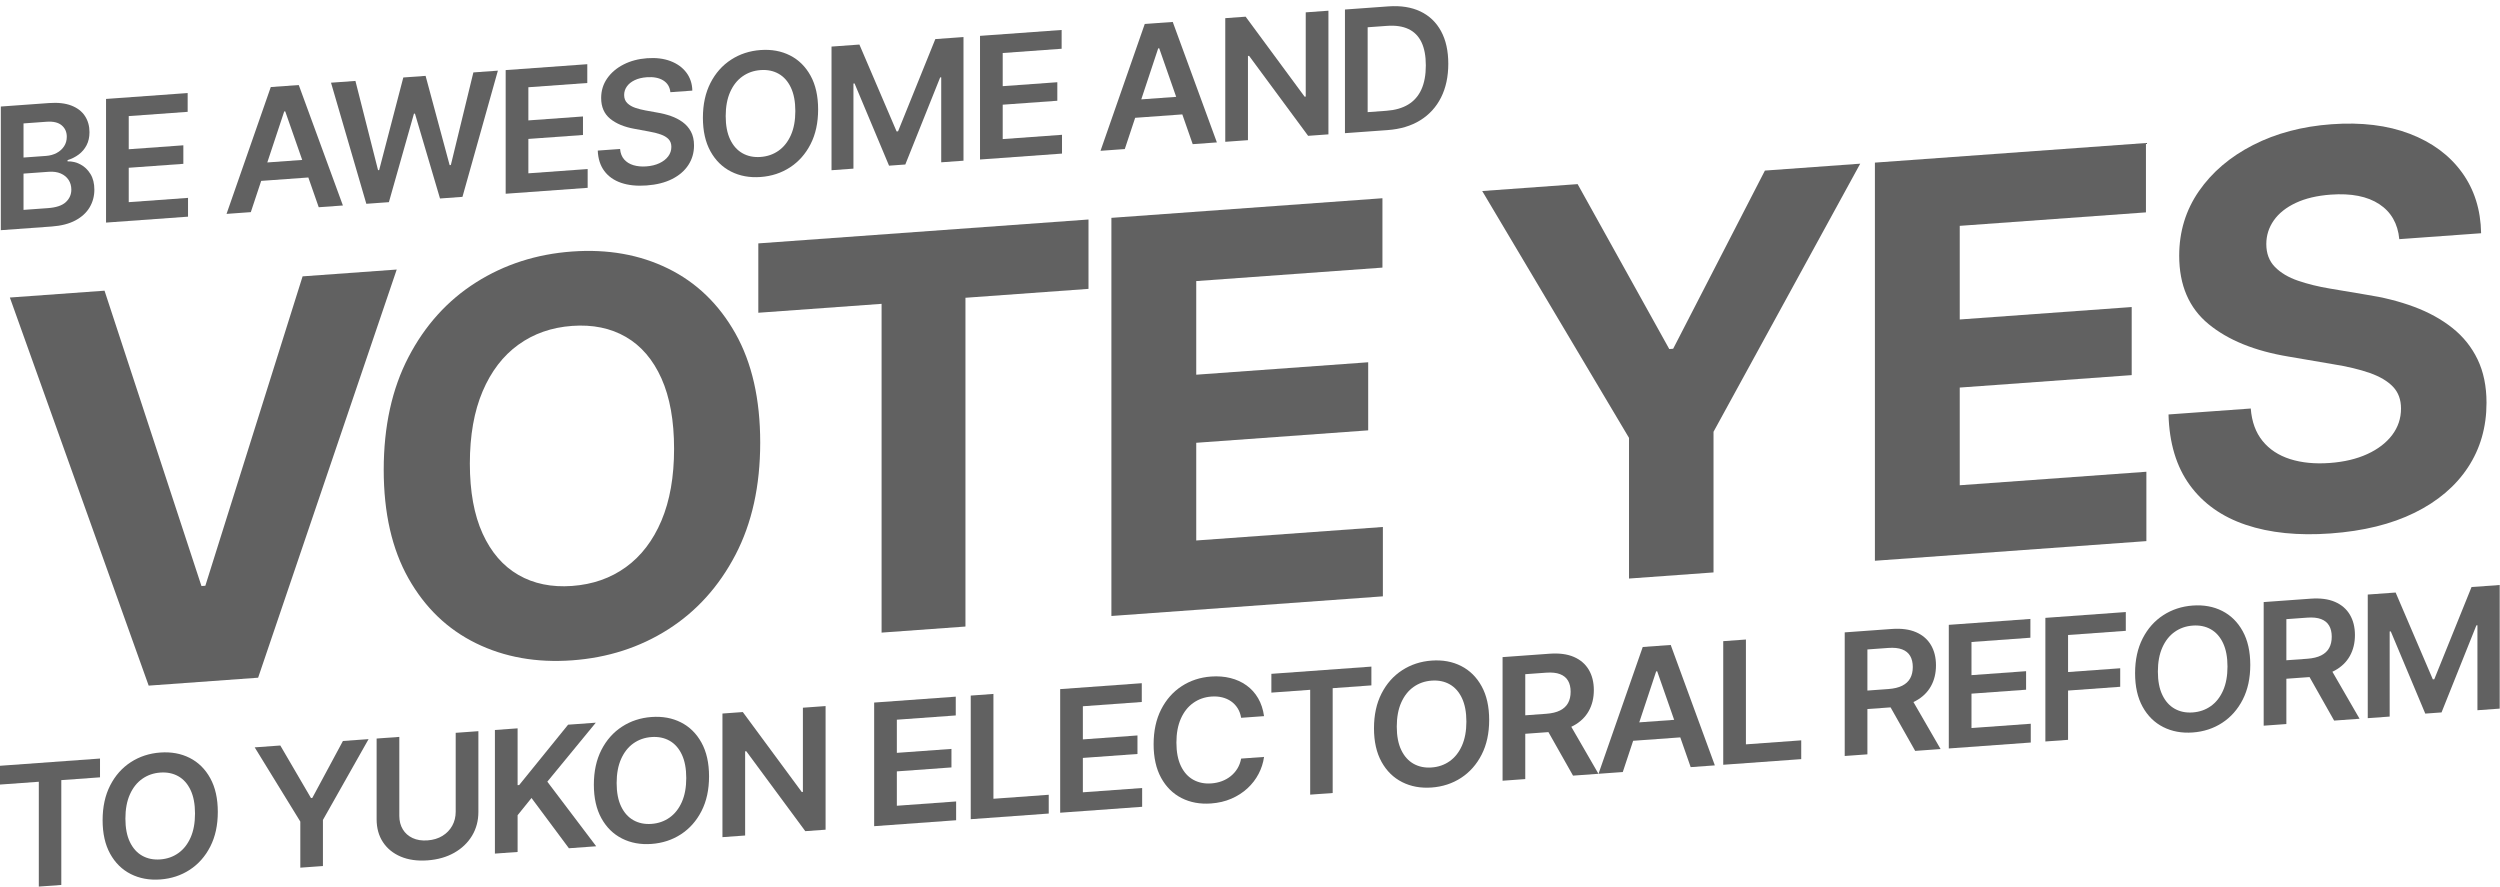<?xml version="1.0" encoding="UTF-8" standalone="no"?>
<!DOCTYPE svg PUBLIC "-//W3C//DTD SVG 1.1//EN" "http://www.w3.org/Graphics/SVG/1.1/DTD/svg11.dtd">
<svg width="100%" height="100%" viewBox="0 0 19384 6877" version="1.1" xmlns="http://www.w3.org/2000/svg" xmlns:xlink="http://www.w3.org/1999/xlink" xml:space="preserve" xmlns:serif="http://www.serif.com/" style="fill-rule:evenodd;clip-rule:evenodd;stroke-linejoin:round;stroke-miterlimit:2;">
    <g transform="matrix(4.167,0,0,4.167,0,0)">
        <g id="Artboard1" transform="matrix(1,0,0,1.046,-1.24345e-14,0)">
            <rect x="0" y="0" width="4652.16" height="1577.14" style="fill:none;"/>
            <g transform="matrix(0.998,-0.069,0,0.954,-9.174,1582.76)">
                <path d="M9.19,-195.475L9.19,-230.499L195.662,-230.499L195.662,-195.475L123.484,-195.475L123.484,0L81.557,0L81.557,-195.475L9.19,-195.475Z" style="fill:rgb(97,97,97);fill-rule:nonzero;"/>
            </g>
            <g transform="matrix(0.998,-0.069,0,0.954,-9.174,1582.76)">
                <path d="M307.985,3.094C287.565,3.094 269.238,-1.599 253.004,-10.984C236.77,-20.369 223.961,-33.884 214.577,-51.53C205.194,-69.176 200.502,-90.364 200.502,-115.095C200.502,-139.971 205.194,-161.257 214.577,-178.955C223.961,-196.653 236.77,-210.183 253.004,-219.547C269.238,-228.911 287.565,-233.593 307.985,-233.593C328.468,-233.593 346.785,-228.911 362.936,-219.547C379.087,-210.183 391.849,-196.653 401.222,-178.955C410.595,-161.257 415.281,-139.971 415.281,-115.095C415.281,-90.322 410.595,-69.113 401.222,-51.467C391.849,-33.821 379.087,-20.316 362.936,-10.952C346.785,-1.588 328.468,3.094 307.985,3.094ZM307.985,-34.282C320.685,-34.282 331.904,-37.381 341.643,-43.579C351.382,-49.776 359.007,-58.888 364.52,-70.913C370.032,-82.938 372.788,-97.666 372.788,-115.095C372.788,-132.627 370.032,-147.432 364.52,-159.509C359.007,-171.586 351.382,-180.723 341.643,-186.921C331.904,-193.118 320.685,-196.217 307.985,-196.217C295.327,-196.217 284.114,-193.118 274.344,-186.921C264.574,-180.723 256.906,-171.586 251.342,-159.509C245.777,-147.432 242.995,-132.627 242.995,-115.095C242.995,-97.666 245.777,-82.938 251.342,-70.913C256.906,-58.888 264.574,-49.776 274.344,-43.579C284.114,-37.381 295.327,-34.282 307.985,-34.282Z" style="fill:rgb(97,97,97);fill-rule:nonzero;"/>
            </g>
            <g transform="matrix(0.998,-0.069,0,0.954,-9.174,1582.76)">
                <path d="M484.061,-230.499L531.825,-230.499L589.001,-128.399L591.448,-128.399L648.563,-230.499L696.391,-230.499L611.283,-85.949L611.283,0L569.106,0L569.106,-85.949L484.061,-230.499Z" style="fill:rgb(97,97,97);fill-rule:nonzero;"/>
            </g>
            <g transform="matrix(0.998,-0.069,0,0.954,-9.174,1582.76)">
                <path d="M858.813,-230.499L901.117,-230.499L901.117,-79.947C901.117,-63.467 897.179,-48.962 889.302,-36.431C881.424,-23.901 870.372,-14.109 856.146,-7.054C841.92,-0 825.298,3.527 806.281,3.527C787.264,3.527 770.637,-0 756.4,-7.054C742.163,-14.109 731.101,-23.901 723.214,-36.431C715.326,-48.962 711.383,-63.467 711.383,-79.947L711.383,-230.499L753.687,-230.499L753.687,-83.351C753.687,-73.719 755.842,-65.17 760.151,-57.703C764.46,-50.237 770.558,-44.374 778.445,-40.114C786.333,-35.854 795.611,-33.724 806.281,-33.724C816.993,-33.724 826.272,-35.854 834.117,-40.114C841.963,-44.374 848.04,-50.237 852.349,-57.703C856.659,-65.17 858.813,-73.719 858.813,-83.351L858.813,-230.499Z" style="fill:rgb(97,97,97);fill-rule:nonzero;"/>
            </g>
            <g transform="matrix(0.998,-0.069,0,0.954,-9.174,1582.76)">
                <path d="M931.926,0L931.926,-230.499L974.23,-230.499L974.23,-124.563L977.179,-124.563L1068.37,-230.499L1120.03,-230.499L1029.65,-127.038L1120.78,0L1069.88,0L1000.15,-98.758L974.23,-68.5L974.23,0L931.926,0Z" style="fill:rgb(97,97,97);fill-rule:nonzero;"/>
            </g>
            <g transform="matrix(0.998,-0.069,0,0.954,-9.174,1582.76)">
                <path d="M1223.88,3.094C1203.46,3.094 1185.13,-1.599 1168.9,-10.984C1152.67,-20.369 1139.86,-33.884 1130.47,-51.53C1121.09,-69.176 1116.4,-90.364 1116.4,-115.095C1116.4,-139.971 1121.09,-161.257 1130.47,-178.955C1139.86,-196.653 1152.67,-210.183 1168.9,-219.547C1185.13,-228.911 1203.46,-233.593 1223.88,-233.593C1244.36,-233.593 1262.68,-228.911 1278.83,-219.547C1294.98,-210.183 1307.75,-196.653 1317.12,-178.955C1326.49,-161.257 1331.18,-139.971 1331.18,-115.095C1331.18,-90.322 1326.49,-69.113 1317.12,-51.467C1307.75,-33.821 1294.98,-20.316 1278.83,-10.952C1262.68,-1.588 1244.36,3.094 1223.88,3.094ZM1223.88,-34.282C1236.58,-34.282 1247.8,-37.381 1257.54,-43.579C1267.28,-49.776 1274.9,-58.888 1280.42,-70.913C1285.93,-82.938 1288.68,-97.666 1288.68,-115.095C1288.68,-132.627 1285.93,-147.432 1280.42,-159.509C1274.9,-171.586 1267.28,-180.723 1257.54,-186.921C1247.8,-193.118 1236.58,-196.217 1223.88,-196.217C1211.22,-196.217 1200.01,-193.118 1190.24,-186.921C1180.47,-180.723 1172.8,-171.586 1167.24,-159.509C1161.67,-147.432 1158.89,-132.627 1158.89,-115.095C1158.89,-97.666 1161.67,-82.938 1167.24,-70.913C1172.8,-58.888 1180.47,-49.776 1190.24,-43.579C1200.01,-37.381 1211.22,-34.282 1223.88,-34.282Z" style="fill:rgb(97,97,97);fill-rule:nonzero;"/>
            </g>
            <g transform="matrix(0.998,-0.069,0,0.954,-9.174,1582.76)">
                <path d="M1548.45,-230.499L1548.45,0L1510.61,0L1400.59,-156.987L1398.45,-156.987L1398.45,0L1356.15,0L1356.15,-230.499L1394.12,-230.499L1504.08,-73.452L1506.15,-73.452L1506.15,-230.499L1548.45,-230.499Z" style="fill:rgb(97,97,97);fill-rule:nonzero;"/>
            </g>
            <g transform="matrix(0.998,-0.069,0,0.954,-9.174,1582.76)">
                <path d="M1639.01,0L1639.01,-230.499L1791.15,-230.499L1791.15,-195.475L1681.32,-195.475L1681.32,-133.659L1783.12,-133.659L1783.12,-99.13L1681.32,-99.13L1681.32,-35.025L1791.84,-35.025L1791.84,0L1639.01,0Z" style="fill:rgb(97,97,97);fill-rule:nonzero;"/>
            </g>
            <g transform="matrix(0.998,-0.069,0,0.954,-9.174,1582.76)">
                <path d="M1819.08,0L1819.08,-230.499L1861.38,-230.499L1861.38,-35.025L1964.5,-35.025L1964.5,0L1819.08,0Z" style="fill:rgb(97,97,97);fill-rule:nonzero;"/>
            </g>
            <g transform="matrix(0.998,-0.069,0,0.954,-9.174,1582.76)">
                <path d="M1985.83,0L1985.83,-230.499L2137.97,-230.499L2137.97,-195.475L2028.13,-195.475L2028.13,-133.659L2129.94,-133.659L2129.94,-99.13L2028.13,-99.13L2028.13,-35.025L2138.66,-35.025L2138.66,0L1985.83,0Z" style="fill:rgb(97,97,97);fill-rule:nonzero;"/>
            </g>
            <g transform="matrix(0.998,-0.069,0,0.954,-9.174,1582.76)">
                <path d="M2267.07,3.094C2246.61,3.094 2228.3,-1.599 2212.15,-10.984C2196,-20.369 2183.28,-33.884 2173.99,-51.53C2164.7,-69.176 2160.05,-90.364 2160.05,-115.095C2160.05,-139.971 2164.73,-161.257 2174.08,-178.955C2183.43,-196.653 2196.2,-210.183 2212.37,-219.547C2228.54,-228.911 2246.77,-233.593 2267.07,-233.593C2280,-233.593 2292.07,-231.778 2303.3,-228.148C2314.52,-224.517 2324.52,-219.232 2333.28,-212.291C2342.05,-205.351 2349.24,-196.863 2354.86,-186.828C2360.47,-176.792 2364.16,-165.381 2365.92,-152.592L2323.24,-152.592C2322.07,-159.523 2319.86,-165.68 2316.6,-171.064C2313.35,-176.448 2309.27,-181.012 2304.36,-184.755C2299.46,-188.498 2293.92,-191.344 2287.75,-193.293C2281.57,-195.243 2274.93,-196.217 2267.82,-196.217C2255.12,-196.217 2243.84,-193.077 2233.99,-186.796C2224.14,-180.516 2216.43,-171.337 2210.88,-159.261C2205.32,-147.185 2202.55,-132.463 2202.55,-115.095C2202.55,-97.542 2205.35,-82.753 2210.94,-70.728C2216.54,-58.704 2224.24,-49.623 2234.05,-43.487C2243.87,-37.351 2255.08,-34.282 2267.69,-34.282C2274.68,-34.282 2281.23,-35.205 2287.34,-37.051C2293.45,-38.897 2298.97,-41.63 2303.89,-45.25C2308.82,-48.87 2312.95,-53.289 2316.29,-58.507C2319.62,-63.725 2321.94,-69.737 2323.24,-76.544L2365.92,-76.544C2364.37,-65.509 2360.97,-55.175 2355.7,-45.543C2350.44,-35.91 2343.53,-27.459 2334.98,-20.188C2326.42,-12.917 2316.43,-7.219 2305.02,-3.094C2293.61,1.031 2280.96,3.094 2267.07,3.094Z" style="fill:rgb(97,97,97);fill-rule:nonzero;"/>
            </g>
            <g transform="matrix(0.998,-0.069,0,0.954,-9.174,1582.76)">
                <path d="M2379.59,-195.475L2379.59,-230.499L2566.07,-230.499L2566.07,-195.475L2493.89,-195.475L2493.89,0L2451.96,0L2451.96,-195.475L2379.59,-195.475Z" style="fill:rgb(97,97,97);fill-rule:nonzero;"/>
            </g>
            <g transform="matrix(0.998,-0.069,0,0.954,-9.174,1582.76)">
                <path d="M2678.39,3.094C2657.97,3.094 2639.64,-1.599 2623.41,-10.984C2607.17,-20.369 2594.36,-33.884 2584.98,-51.53C2575.6,-69.176 2570.91,-90.364 2570.91,-115.095C2570.91,-139.971 2575.6,-161.257 2584.98,-178.955C2594.36,-196.653 2607.17,-210.183 2623.41,-219.547C2639.64,-228.911 2657.97,-233.593 2678.39,-233.593C2698.87,-233.593 2717.19,-228.911 2733.34,-219.547C2749.49,-210.183 2762.25,-196.653 2771.62,-178.955C2781,-161.257 2785.68,-139.971 2785.68,-115.095C2785.68,-90.322 2781,-69.113 2771.62,-51.467C2762.25,-33.821 2749.49,-20.316 2733.34,-10.952C2717.19,-1.588 2698.87,3.094 2678.39,3.094ZM2678.39,-34.282C2691.09,-34.282 2702.31,-37.381 2712.05,-43.579C2721.78,-49.776 2729.41,-58.888 2734.92,-70.913C2740.43,-82.938 2743.19,-97.666 2743.19,-115.095C2743.19,-132.627 2740.43,-147.432 2734.92,-159.509C2729.41,-171.586 2721.78,-180.723 2712.05,-186.921C2702.31,-193.118 2691.09,-196.217 2678.39,-196.217C2665.73,-196.217 2654.52,-193.118 2644.75,-186.921C2634.98,-180.723 2627.31,-171.586 2621.74,-159.509C2616.18,-147.432 2613.4,-132.627 2613.4,-115.095C2613.4,-97.666 2616.18,-82.938 2621.74,-70.913C2627.31,-58.888 2634.98,-49.776 2644.75,-43.579C2654.52,-37.381 2665.73,-34.282 2678.39,-34.282Z" style="fill:rgb(97,97,97);fill-rule:nonzero;"/>
            </g>
            <g transform="matrix(0.998,-0.069,0,0.954,-9.174,1582.76)">
                <path d="M2810.66,0L2810.66,-230.499L2898.4,-230.499C2916.33,-230.499 2931.4,-227.411 2943.6,-221.233C2955.81,-215.056 2965.06,-206.424 2971.36,-195.337C2977.66,-184.251 2980.81,-171.364 2980.81,-156.677C2980.81,-141.971 2977.64,-129.193 2971.32,-118.344C2964.99,-107.494 2955.64,-99.135 2943.29,-93.267C2930.94,-87.399 2915.74,-84.465 2897.71,-84.465L2835.39,-84.465L2835.39,-118.931L2892,-118.931C2902.54,-118.931 2911.17,-120.385 2917.89,-123.294C2924.6,-126.203 2929.56,-130.457 2932.76,-136.057C2935.96,-141.656 2937.56,-148.53 2937.56,-156.677C2937.56,-164.886 2935.95,-171.888 2932.71,-177.685C2929.48,-183.481 2924.51,-187.916 2917.79,-190.989C2911.08,-194.062 2902.41,-195.598 2891.81,-195.598L2852.96,-195.598L2852.96,0L2810.66,0ZM2942.02,0L2885.28,-104.513L2931.47,-104.513L2989.41,0L2942.02,0Z" style="fill:rgb(97,97,97);fill-rule:nonzero;"/>
            </g>
            <g transform="matrix(0.998,-0.069,0,0.954,-9.174,1582.76)">
                <path d="M3034.78,0L2989.52,0L3071.99,-230.499L3124.15,-230.499L3206.43,0L3161.37,0L3098.92,-183.222L3097.04,-183.222L3034.78,0ZM3036.35,-90.406L3159.55,-90.406L3159.55,-56.866L3036.35,-56.866L3036.35,-90.406Z" style="fill:rgb(97,97,97);fill-rule:nonzero;"/>
            </g>
            <g transform="matrix(0.998,-0.069,0,0.954,-9.174,1582.76)">
                <path d="M3222.06,0L3222.06,-230.499L3264.36,-230.499L3264.36,-35.025L3367.48,-35.025L3367.48,0L3222.06,0Z" style="fill:rgb(97,97,97);fill-rule:nonzero;"/>
            </g>
            <g transform="matrix(0.998,-0.069,0,0.954,-9.174,1582.76)">
                <path d="M3448.56,0L3448.56,-230.499L3536.3,-230.499C3554.24,-230.499 3569.3,-227.411 3581.51,-221.233C3593.72,-215.056 3602.97,-206.424 3609.27,-195.337C3615.57,-184.251 3618.71,-171.364 3618.71,-156.677C3618.71,-141.971 3615.55,-129.193 3609.22,-118.344C3602.89,-107.494 3593.55,-99.135 3581.2,-93.267C3568.84,-87.399 3553.65,-84.465 3535.61,-84.465L3473.29,-84.465L3473.29,-118.931L3529.9,-118.931C3540.45,-118.931 3549.08,-120.385 3555.79,-123.294C3562.51,-126.203 3567.47,-130.457 3570.67,-136.057C3573.87,-141.656 3575.47,-148.53 3575.47,-156.677C3575.47,-164.886 3573.85,-171.888 3570.62,-177.685C3567.39,-183.481 3562.41,-187.916 3555.7,-190.989C3548.98,-194.062 3540.32,-195.598 3529.71,-195.598L3490.87,-195.598L3490.87,0L3448.56,0ZM3579.93,0L3523.18,-104.513L3569.38,-104.513L3627.31,0L3579.93,0Z" style="fill:rgb(97,97,97);fill-rule:nonzero;"/>
            </g>
            <g transform="matrix(0.998,-0.069,0,0.954,-9.174,1582.76)">
                <path d="M3642.62,0L3642.62,-230.499L3794.76,-230.499L3794.76,-195.475L3684.92,-195.475L3684.92,-133.659L3786.72,-133.659L3786.72,-99.13L3684.92,-99.13L3684.92,-35.025L3795.45,-35.025L3795.45,0L3642.62,0Z" style="fill:rgb(97,97,97);fill-rule:nonzero;"/>
            </g>
            <g transform="matrix(0.998,-0.069,0,0.954,-9.174,1582.76)">
                <path d="M3822.68,0L3822.68,-230.499L3972.62,-230.499L3972.62,-195.475L3864.98,-195.475L3864.98,-126.419L3962.2,-126.419L3962.2,-91.89L3864.98,-91.89L3864.98,0L3822.68,0Z" style="fill:rgb(97,97,97);fill-rule:nonzero;"/>
            </g>
            <g transform="matrix(0.998,-0.069,0,0.954,-9.174,1582.76)">
                <path d="M4097.42,3.094C4077,3.094 4058.67,-1.599 4042.44,-10.984C4026.2,-20.369 4013.39,-33.884 4004.01,-51.53C3994.63,-69.176 3989.93,-90.364 3989.93,-115.095C3989.93,-139.971 3994.63,-161.257 4004.01,-178.955C4013.39,-196.653 4026.2,-210.183 4042.44,-219.547C4058.67,-228.911 4077,-233.593 4097.42,-233.593C4117.9,-233.593 4136.22,-228.911 4152.37,-219.547C4168.52,-210.183 4181.28,-196.653 4190.65,-178.955C4200.03,-161.257 4204.71,-139.971 4204.71,-115.095C4204.71,-90.322 4200.03,-69.113 4190.65,-51.467C4181.28,-33.821 4168.52,-20.316 4152.37,-10.952C4136.22,-1.588 4117.9,3.094 4097.42,3.094ZM4097.42,-34.282C4110.12,-34.282 4121.34,-37.381 4131.08,-43.579C4140.82,-49.776 4148.44,-58.888 4153.95,-70.913C4159.47,-82.938 4162.22,-97.666 4162.22,-115.095C4162.22,-132.627 4159.47,-147.432 4153.95,-159.509C4148.44,-171.586 4140.82,-180.723 4131.08,-186.921C4121.34,-193.118 4110.12,-196.217 4097.42,-196.217C4084.76,-196.217 4073.55,-193.118 4063.78,-186.921C4054.01,-180.723 4046.34,-171.586 4040.78,-159.509C4035.21,-147.432 4032.43,-132.627 4032.43,-115.095C4032.43,-97.666 4035.21,-82.938 4040.78,-70.913C4046.34,-58.888 4054.01,-49.776 4063.78,-43.579C4073.55,-37.381 4084.76,-34.282 4097.42,-34.282Z" style="fill:rgb(97,97,97);fill-rule:nonzero;"/>
            </g>
            <g transform="matrix(0.998,-0.069,0,0.954,-9.174,1582.76)">
                <path d="M4229.69,0L4229.69,-230.499L4317.43,-230.499C4335.36,-230.499 4350.43,-227.411 4362.64,-221.233C4374.84,-215.056 4384.09,-206.424 4390.39,-195.337C4396.69,-184.251 4399.84,-171.364 4399.84,-156.677C4399.84,-141.971 4396.67,-129.193 4390.35,-118.344C4384.02,-107.494 4374.68,-99.135 4362.32,-93.267C4349.97,-87.399 4334.77,-84.465 4316.74,-84.465L4254.41,-84.465L4254.41,-118.931L4311.03,-118.931C4321.57,-118.931 4330.2,-120.385 4336.92,-123.294C4343.63,-126.203 4348.59,-130.457 4351.79,-136.057C4354.99,-141.656 4356.59,-148.53 4356.59,-156.677C4356.59,-164.886 4354.98,-171.888 4351.74,-177.685C4348.51,-183.481 4343.54,-187.916 4336.82,-190.989C4330.11,-194.062 4321.44,-195.598 4310.84,-195.598L4271.99,-195.598L4271.99,0L4229.69,0ZM4361.05,0L4304.31,-104.513L4350.51,-104.513L4408.44,0L4361.05,0Z" style="fill:rgb(97,97,97);fill-rule:nonzero;"/>
            </g>
            <g transform="matrix(0.998,-0.069,0,0.954,-9.174,1582.76)">
                <path d="M4423.74,-230.499L4475.71,-230.499L4545.07,-63.552L4547.76,-63.552L4617.24,-230.499L4669.74,-230.499L4669.74,0L4628.23,0L4628.23,-158.41L4626.28,-158.41L4561.29,-0.742L4530.98,-0.742L4466.67,-158.657L4464.6,-158.657L4464.6,0L4423.74,0L4423.74,-230.499Z" style="fill:rgb(97,97,97);fill-rule:nonzero;"/>
            </g>
            <g transform="matrix(1.822,-0.126,0,0.476,2.997,530.328)">
                <path d="M105.101,0L204.093,1130.01L208.063,1130.01L307.382,0L403.507,0L261.966,1487.89L150.189,1487.89L8.425,0L105.101,0Z" style="fill:rgb(97,97,97);fill-rule:nonzero;"/>
            </g>
            <g transform="matrix(1.822,-0.126,0,0.476,2.997,530.328)">
                <path d="M582.585,1507.86C546.244,1507.86 513.532,1477.9 484.447,1417.99C455.363,1358.07 432.388,1271.23 415.522,1157.46C398.657,1043.69 390.224,906.183 390.224,744.943C390.224,582.642 398.657,444.44 415.522,330.336C432.388,216.232 455.363,129.322 484.447,69.604C513.532,9.887 546.244,-19.972 582.585,-19.972C618.997,-19.972 651.681,9.887 680.636,69.604C709.591,129.322 732.511,216.232 749.395,330.336C766.279,444.44 774.721,582.642 774.721,744.943C774.721,906.578 766.279,1044.28 749.395,1158.05C732.511,1271.82 709.591,1358.57 680.636,1418.29C651.681,1478 618.997,1507.86 582.585,1507.86ZM582.585,1229.87C603.639,1229.87 621.964,1211.26 637.562,1174.04C653.16,1136.82 665.259,1082.13 673.858,1009.97C682.457,937.802 686.757,849.462 686.757,744.943C686.757,639.759 682.457,550.919 673.858,478.423C665.259,405.927 653.16,351.07 637.562,313.852C621.964,276.634 603.639,258.025 582.585,258.025C561.64,258.025 543.35,276.634 527.715,313.852C512.079,351.07 499.916,405.927 491.225,478.423C482.534,550.919 478.189,639.759 478.189,744.943C478.189,849.462 482.534,937.802 491.225,1009.97C499.916,1082.13 512.079,1136.82 527.715,1174.04C543.35,1211.26 561.64,1229.87 582.585,1229.87Z" style="fill:rgb(97,97,97);fill-rule:nonzero;"/>
            </g>
            <g transform="matrix(1.822,-0.126,0,0.476,2.997,530.328)">
                <path d="M772.784,259.226L772.784,0L1109.99,0L1109.99,259.226L984.323,259.226L984.323,1487.89L898.671,1487.89L898.671,259.226L772.784,259.226Z" style="fill:rgb(97,97,97);fill-rule:nonzero;"/>
            </g>
            <g transform="matrix(1.822,-0.126,0,0.476,2.997,530.328)">
                <path d="M1133.37,1487.89L1133.37,0L1410.17,0L1410.17,259.226L1220.01,259.226L1220.01,609.136L1395.62,609.136L1395.62,863.572L1220.01,863.572L1220.01,1228.66L1410.61,1228.66L1410.61,1487.89L1133.37,1487.89Z" style="fill:rgb(97,97,97);fill-rule:nonzero;"/>
            </g>
            <g transform="matrix(1.822,-0.126,0,0.476,2.997,530.328)">
                <path d="M1512.06,0L1609.5,0L1703.09,641.091L1707.07,641.091L1800.77,0L1898.1,0L1748.29,962.229L1748.29,1487.89L1661.98,1487.89L1661.98,962.229L1512.06,0Z" style="fill:rgb(97,97,97);fill-rule:nonzero;"/>
            </g>
            <g transform="matrix(1.822,-0.126,0,0.476,2.997,530.328)">
                <path d="M1913.1,1487.89L1913.1,0L2189.9,0L2189.9,259.226L1999.74,259.226L1999.74,609.136L2175.35,609.136L2175.35,863.572L1999.74,863.572L1999.74,1228.66L2190.34,1228.66L2190.34,1487.89L1913.1,1487.89Z" style="fill:rgb(97,97,97);fill-rule:nonzero;"/>
            </g>
            <g transform="matrix(1.822,-0.126,0,0.476,2.997,530.328)">
                <path d="M2378.52,1509.06C2345.38,1509.06 2316.54,1490.72 2292.01,1454.04C2267.49,1417.36 2248.37,1362.73 2234.66,1290.17C2220.96,1217.61 2213.72,1127.73 2212.95,1020.55L2296.94,1020.55C2297.97,1070.09 2301.99,1111.56 2308.99,1144.98C2315.99,1178.39 2325.38,1203.49 2337.15,1220.27C2348.93,1237.05 2362.39,1245.44 2377.53,1245.44C2392.26,1245.44 2405.09,1237.71 2416,1222.27C2426.91,1206.82 2435.37,1185.28 2441.38,1157.65C2447.39,1130.03 2450.39,1097.91 2450.39,1061.29C2450.39,1028.01 2447.67,1000.15 2442.21,977.715C2436.75,955.283 2428.84,936.011 2418.48,919.898C2408.12,903.786 2395.46,889.405 2380.5,876.756L2335.64,836.813C2301.06,806.72 2273.79,758.955 2253.82,693.516C2233.85,628.078 2223.86,540.301 2223.86,430.187C2223.86,340.179 2230.59,261.457 2244.03,194.022C2257.48,126.586 2275.92,74.062 2299.34,36.448C2322.77,-1.165 2349.45,-19.972 2379.4,-19.972C2409.94,-19.972 2436.57,-1.032 2459.3,36.846C2482.02,74.725 2499.75,127.317 2512.48,194.622C2525.22,261.928 2531.78,339.648 2532.19,427.784L2448.63,427.784C2447.12,369.335 2440.3,323.902 2428.16,291.485C2416.01,259.067 2399.54,242.859 2378.74,242.859C2364.7,242.859 2352.76,250.015 2342.91,264.328C2333.07,278.641 2325.59,298.446 2320.48,323.744C2315.37,349.041 2312.82,377.865 2312.82,410.215C2312.82,445.238 2315.75,474.499 2321.61,497.997C2327.47,521.495 2335.34,540.733 2345.2,555.712C2355.07,570.69 2365.88,583.308 2377.64,593.564L2414.34,625.909C2432.17,640.555 2448.58,660.061 2463.59,684.427C2478.6,708.794 2491.67,738.585 2502.78,773.801C2513.9,809.016 2522.5,850.525 2528.58,898.327C2534.66,946.129 2537.7,1000.99 2537.7,1062.9C2537.7,1153.56 2531.39,1232.35 2518.77,1299.25C2506.14,1366.16 2487.98,1417.85 2464.28,1454.34C2440.58,1490.82 2411.99,1509.06 2378.52,1509.06Z" style="fill:rgb(97,97,97);fill-rule:nonzero;"/>
            </g>
            <g transform="matrix(1,-0.069,0,0.956,-17.849,410.798)">
                <path d="M19.386,0L19.386,-230.084L108.915,-230.084C125.727,-230.084 139.718,-227.485 150.891,-222.286C162.064,-217.087 170.433,-209.989 175.998,-200.992C181.563,-191.995 184.346,-181.803 184.346,-170.416C184.346,-161.11 182.529,-153.127 178.895,-146.466C175.262,-139.805 170.375,-134.411 164.235,-130.283C158.095,-126.154 151.203,-123.184 143.559,-121.373L143.559,-119.088C151.893,-118.717 159.86,-116.256 167.462,-111.706C175.063,-107.157 181.291,-100.764 186.147,-92.528C191.002,-84.293 193.43,-74.369 193.43,-62.757C193.43,-50.815 190.517,-40.114 184.691,-30.652C178.864,-21.191 170.078,-13.717 158.331,-8.23C146.584,-2.743 131.783,0 113.927,0L19.386,0ZM61.614,-34.713L107.161,-34.713C122.468,-34.713 133.53,-37.647 140.348,-43.515C147.166,-49.383 150.575,-56.867 150.575,-65.968C150.575,-72.845 148.868,-79.011 145.454,-84.467C142.041,-89.923 137.18,-94.247 130.874,-97.438C124.567,-100.63 117.101,-102.225 108.475,-102.225L61.614,-102.225L61.614,-34.713ZM61.614,-132.12L103.588,-132.12C110.877,-132.12 117.435,-133.463 123.261,-136.15C129.087,-138.838 133.687,-142.636 137.059,-147.547C140.431,-152.458 142.118,-158.27 142.118,-164.982C142.118,-173.834 138.954,-181.153 132.626,-186.939C126.298,-192.724 116.932,-195.617 104.527,-195.617L61.614,-195.617L61.614,-132.12Z" style="fill:rgb(97,97,97);fill-rule:nonzero;"/>
            </g>
            <g transform="matrix(1,-0.069,0,0.956,-17.849,410.798)">
                <path d="M215.161,0L215.161,-230.084L367.028,-230.084L367.028,-195.123L257.389,-195.123L257.389,-133.418L359.008,-133.418L359.008,-98.951L257.389,-98.951L257.389,-34.961L367.715,-34.961L367.715,0L215.161,0Z" style="fill:rgb(97,97,97);fill-rule:nonzero;"/>
            </g>
            <g transform="matrix(1,-0.069,0,0.956,-17.849,410.798)">
                <path d="M484.552,0L439.38,0L521.702,-230.084L573.765,-230.084L655.901,0L610.917,0L548.58,-182.892L546.701,-182.892L484.552,0ZM486.118,-90.243L609.099,-90.243L609.099,-56.763L486.118,-56.763L486.118,-90.243Z" style="fill:rgb(97,97,97);fill-rule:nonzero;"/>
            </g>
            <g transform="matrix(1,-0.069,0,0.956,-17.849,410.798)">
                <path d="M699.49,0L633.771,-230.084L679.193,-230.084L721.293,-61.027L723.361,-61.027L768.281,-230.084L809.758,-230.084L854.489,-60.781L856.743,-60.781L898.658,-230.084L944.268,-230.084L878.36,0L836.57,0L789.959,-161.274L788.08,-161.274L741.469,0L699.49,0Z" style="fill:rgb(97,97,97);fill-rule:nonzero;"/>
            </g>
            <g transform="matrix(1,-0.069,0,0.956,-17.849,410.798)">
                <path d="M958.763,0L958.763,-230.084L1110.63,-230.084L1110.63,-195.123L1000.99,-195.123L1000.99,-133.418L1102.61,-133.418L1102.61,-98.951L1000.99,-98.951L1000.99,-34.961L1111.32,-34.961L1111.32,0L958.763,0Z" style="fill:rgb(97,97,97);fill-rule:nonzero;"/>
            </g>
            <g transform="matrix(1,-0.069,0,0.956,-17.849,410.798)">
                <path d="M1220.82,3.52C1202.7,3.52 1186.95,0.746 1173.58,-4.803C1160.22,-10.351 1149.78,-18.453 1142.28,-29.108C1134.77,-39.763 1130.71,-52.708 1130.11,-67.944L1171.64,-67.944C1172.31,-59.956 1174.83,-53.296 1179.21,-47.963C1183.58,-42.63 1189.34,-38.635 1196.48,-35.98C1203.63,-33.324 1211.61,-31.996 1220.45,-31.996C1229.61,-31.996 1237.7,-33.375 1244.71,-36.134C1251.71,-38.893 1257.19,-42.743 1261.14,-47.684C1265.09,-52.625 1267.06,-58.39 1267.06,-64.979C1267.06,-70.95 1265.29,-75.881 1261.76,-79.773C1258.24,-83.665 1253.33,-86.939 1247.06,-89.594C1240.78,-92.25 1233.44,-94.607 1225.02,-96.666L1198.52,-103.461C1179.33,-108.278 1164.18,-115.665 1153.08,-125.62C1141.98,-135.575 1136.43,-148.819 1136.43,-165.351C1136.43,-178.919 1140.15,-190.784 1147.6,-200.945C1155.05,-211.106 1165.22,-219.018 1178.11,-224.68C1191.01,-230.342 1205.6,-233.173 1221.89,-233.173C1238.47,-233.173 1253.02,-230.336 1265.52,-224.664C1278.03,-218.991 1287.85,-211.168 1294.97,-201.192C1302.09,-191.217 1305.8,-179.764 1306.09,-166.833L1265.24,-166.833C1264.22,-176.634 1259.8,-184.252 1251.98,-189.688C1244.15,-195.124 1233.94,-197.842 1221.32,-197.842C1212.59,-197.842 1205.08,-196.555 1198.77,-193.982C1192.46,-191.408 1187.63,-187.856 1184.27,-183.327C1180.9,-178.797 1179.22,-173.629 1179.22,-167.822C1179.22,-161.502 1181.19,-156.299 1185.11,-152.211C1189.04,-148.124 1194.05,-144.845 1200.13,-142.374C1206.22,-139.904 1212.45,-137.866 1218.82,-136.26L1240.56,-130.761C1249.33,-128.703 1257.8,-125.954 1265.98,-122.516C1274.15,-119.078 1281.51,-114.754 1288.03,-109.545C1294.56,-104.335 1299.72,-98.04 1303.52,-90.66C1307.32,-83.279 1309.22,-74.596 1309.22,-64.61C1309.22,-51.143 1305.74,-39.288 1298.76,-29.045C1291.79,-18.802 1281.72,-10.814 1268.56,-5.08C1255.41,0.653 1239.49,3.52 1220.82,3.52Z" style="fill:rgb(97,97,97);fill-rule:nonzero;"/>
            </g>
            <g transform="matrix(1,-0.069,0,0.956,-17.849,410.798)">
                <path d="M1433.04,3.088C1412.66,3.088 1394.37,-1.596 1378.16,-10.964C1361.96,-20.332 1349.17,-33.823 1339.8,-51.437C1330.44,-69.051 1325.75,-90.202 1325.75,-114.888C1325.75,-139.719 1330.44,-160.967 1339.8,-178.633C1349.17,-196.298 1361.96,-209.805 1378.16,-219.152C1394.37,-228.499 1412.66,-233.173 1433.04,-233.173C1453.49,-233.173 1471.77,-228.499 1487.89,-219.152C1504.02,-209.805 1516.76,-196.298 1526.11,-178.633C1535.47,-160.967 1540.15,-139.719 1540.15,-114.888C1540.15,-90.16 1535.47,-68.989 1526.11,-51.374C1516.76,-33.76 1504.02,-20.28 1487.89,-10.932C1471.77,-1.585 1453.49,3.088 1433.04,3.088ZM1433.04,-34.221C1445.72,-34.221 1456.92,-37.314 1466.64,-43.5C1476.36,-49.687 1483.97,-58.782 1489.48,-70.785C1494.98,-82.789 1497.73,-97.49 1497.73,-114.888C1497.73,-132.389 1494.98,-147.166 1489.48,-159.222C1483.97,-171.277 1476.36,-180.398 1466.64,-186.584C1456.92,-192.77 1445.72,-195.864 1433.04,-195.864C1420.41,-195.864 1409.21,-192.77 1399.46,-186.584C1389.71,-180.398 1382.06,-171.277 1376.5,-159.222C1370.95,-147.166 1368.17,-132.389 1368.17,-114.888C1368.17,-97.49 1370.95,-82.789 1376.5,-70.785C1382.06,-58.782 1389.71,-49.687 1399.46,-43.5C1409.21,-37.314 1420.41,-34.221 1433.04,-34.221Z" style="fill:rgb(97,97,97);fill-rule:nonzero;"/>
            </g>
            <g transform="matrix(1,-0.069,0,0.956,-17.849,410.798)">
                <path d="M1565.07,-230.084L1616.95,-230.084L1686.17,-63.437L1688.87,-63.437L1758.22,-230.084L1810.63,-230.084L1810.63,0L1769.19,0L1769.19,-158.125L1767.24,-158.125L1702.37,-0.741L1672.11,-0.741L1607.93,-158.371L1605.86,-158.371L1605.86,0L1565.07,0L1565.07,-230.084Z" style="fill:rgb(97,97,97);fill-rule:nonzero;"/>
            </g>
            <g transform="matrix(1,-0.069,0,0.956,-17.849,410.798)">
                <path d="M1841.38,0L1841.38,-230.084L1993.25,-230.084L1993.25,-195.123L1883.61,-195.123L1883.61,-133.418L1985.23,-133.418L1985.23,-98.951L1883.61,-98.951L1883.61,-34.961L1993.94,-34.961L1993.94,0L1841.38,0Z" style="fill:rgb(97,97,97);fill-rule:nonzero;"/>
            </g>
            <g transform="matrix(1,-0.069,0,0.956,-17.849,410.798)">
                <path d="M2110.77,0L2065.6,0L2147.92,-230.084L2199.99,-230.084L2282.12,0L2237.14,0L2174.8,-182.892L2172.92,-182.892L2110.77,0ZM2112.34,-90.243L2235.32,-90.243L2235.32,-56.763L2112.34,-56.763L2112.34,-90.243Z" style="fill:rgb(97,97,97);fill-rule:nonzero;"/>
            </g>
            <g transform="matrix(1,-0.069,0,0.956,-17.849,410.798)">
                <path d="M2489.68,-230.084L2489.68,0L2451.9,0L2342.07,-156.704L2339.94,-156.704L2339.94,0L2297.72,0L2297.72,-230.084L2335.62,-230.084L2445.38,-73.32L2447.45,-73.32L2447.45,-230.084L2489.68,-230.084Z" style="fill:rgb(97,97,97);fill-rule:nonzero;"/>
            </g>
            <g transform="matrix(1,-0.069,0,0.956,-17.849,410.798)">
                <path d="M2599.62,0L2540.41,0L2540.41,-36.074L2597.49,-36.074C2613.72,-36.074 2627.28,-38.987 2638.17,-44.813C2649.06,-50.639 2657.24,-59.43 2662.71,-71.187C2668.18,-82.944 2670.91,-97.635 2670.91,-115.259C2670.91,-132.8 2668.2,-147.403 2662.77,-159.066C2657.34,-170.729 2649.25,-179.469 2638.51,-185.286C2627.76,-191.102 2614.47,-194.011 2598.62,-194.011L2539.29,-194.011L2539.29,-230.084L2601.12,-230.084C2624.33,-230.084 2644.25,-225.493 2660.91,-216.31C2677.56,-207.126 2690.36,-193.955 2699.3,-176.794C2708.24,-159.633 2712.7,-139.122 2712.7,-115.259C2712.7,-91.313 2708.22,-70.729 2699.24,-53.506C2690.26,-36.284 2677.33,-23.06 2660.47,-13.836C2643.61,-4.612 2623.32,0 2599.62,0ZM2562.66,-230.084L2562.66,0L2520.43,0L2520.43,-230.084L2562.66,-230.084Z" style="fill:rgb(97,97,97);fill-rule:nonzero;"/>
            </g>
        </g>
    </g>
</svg>
